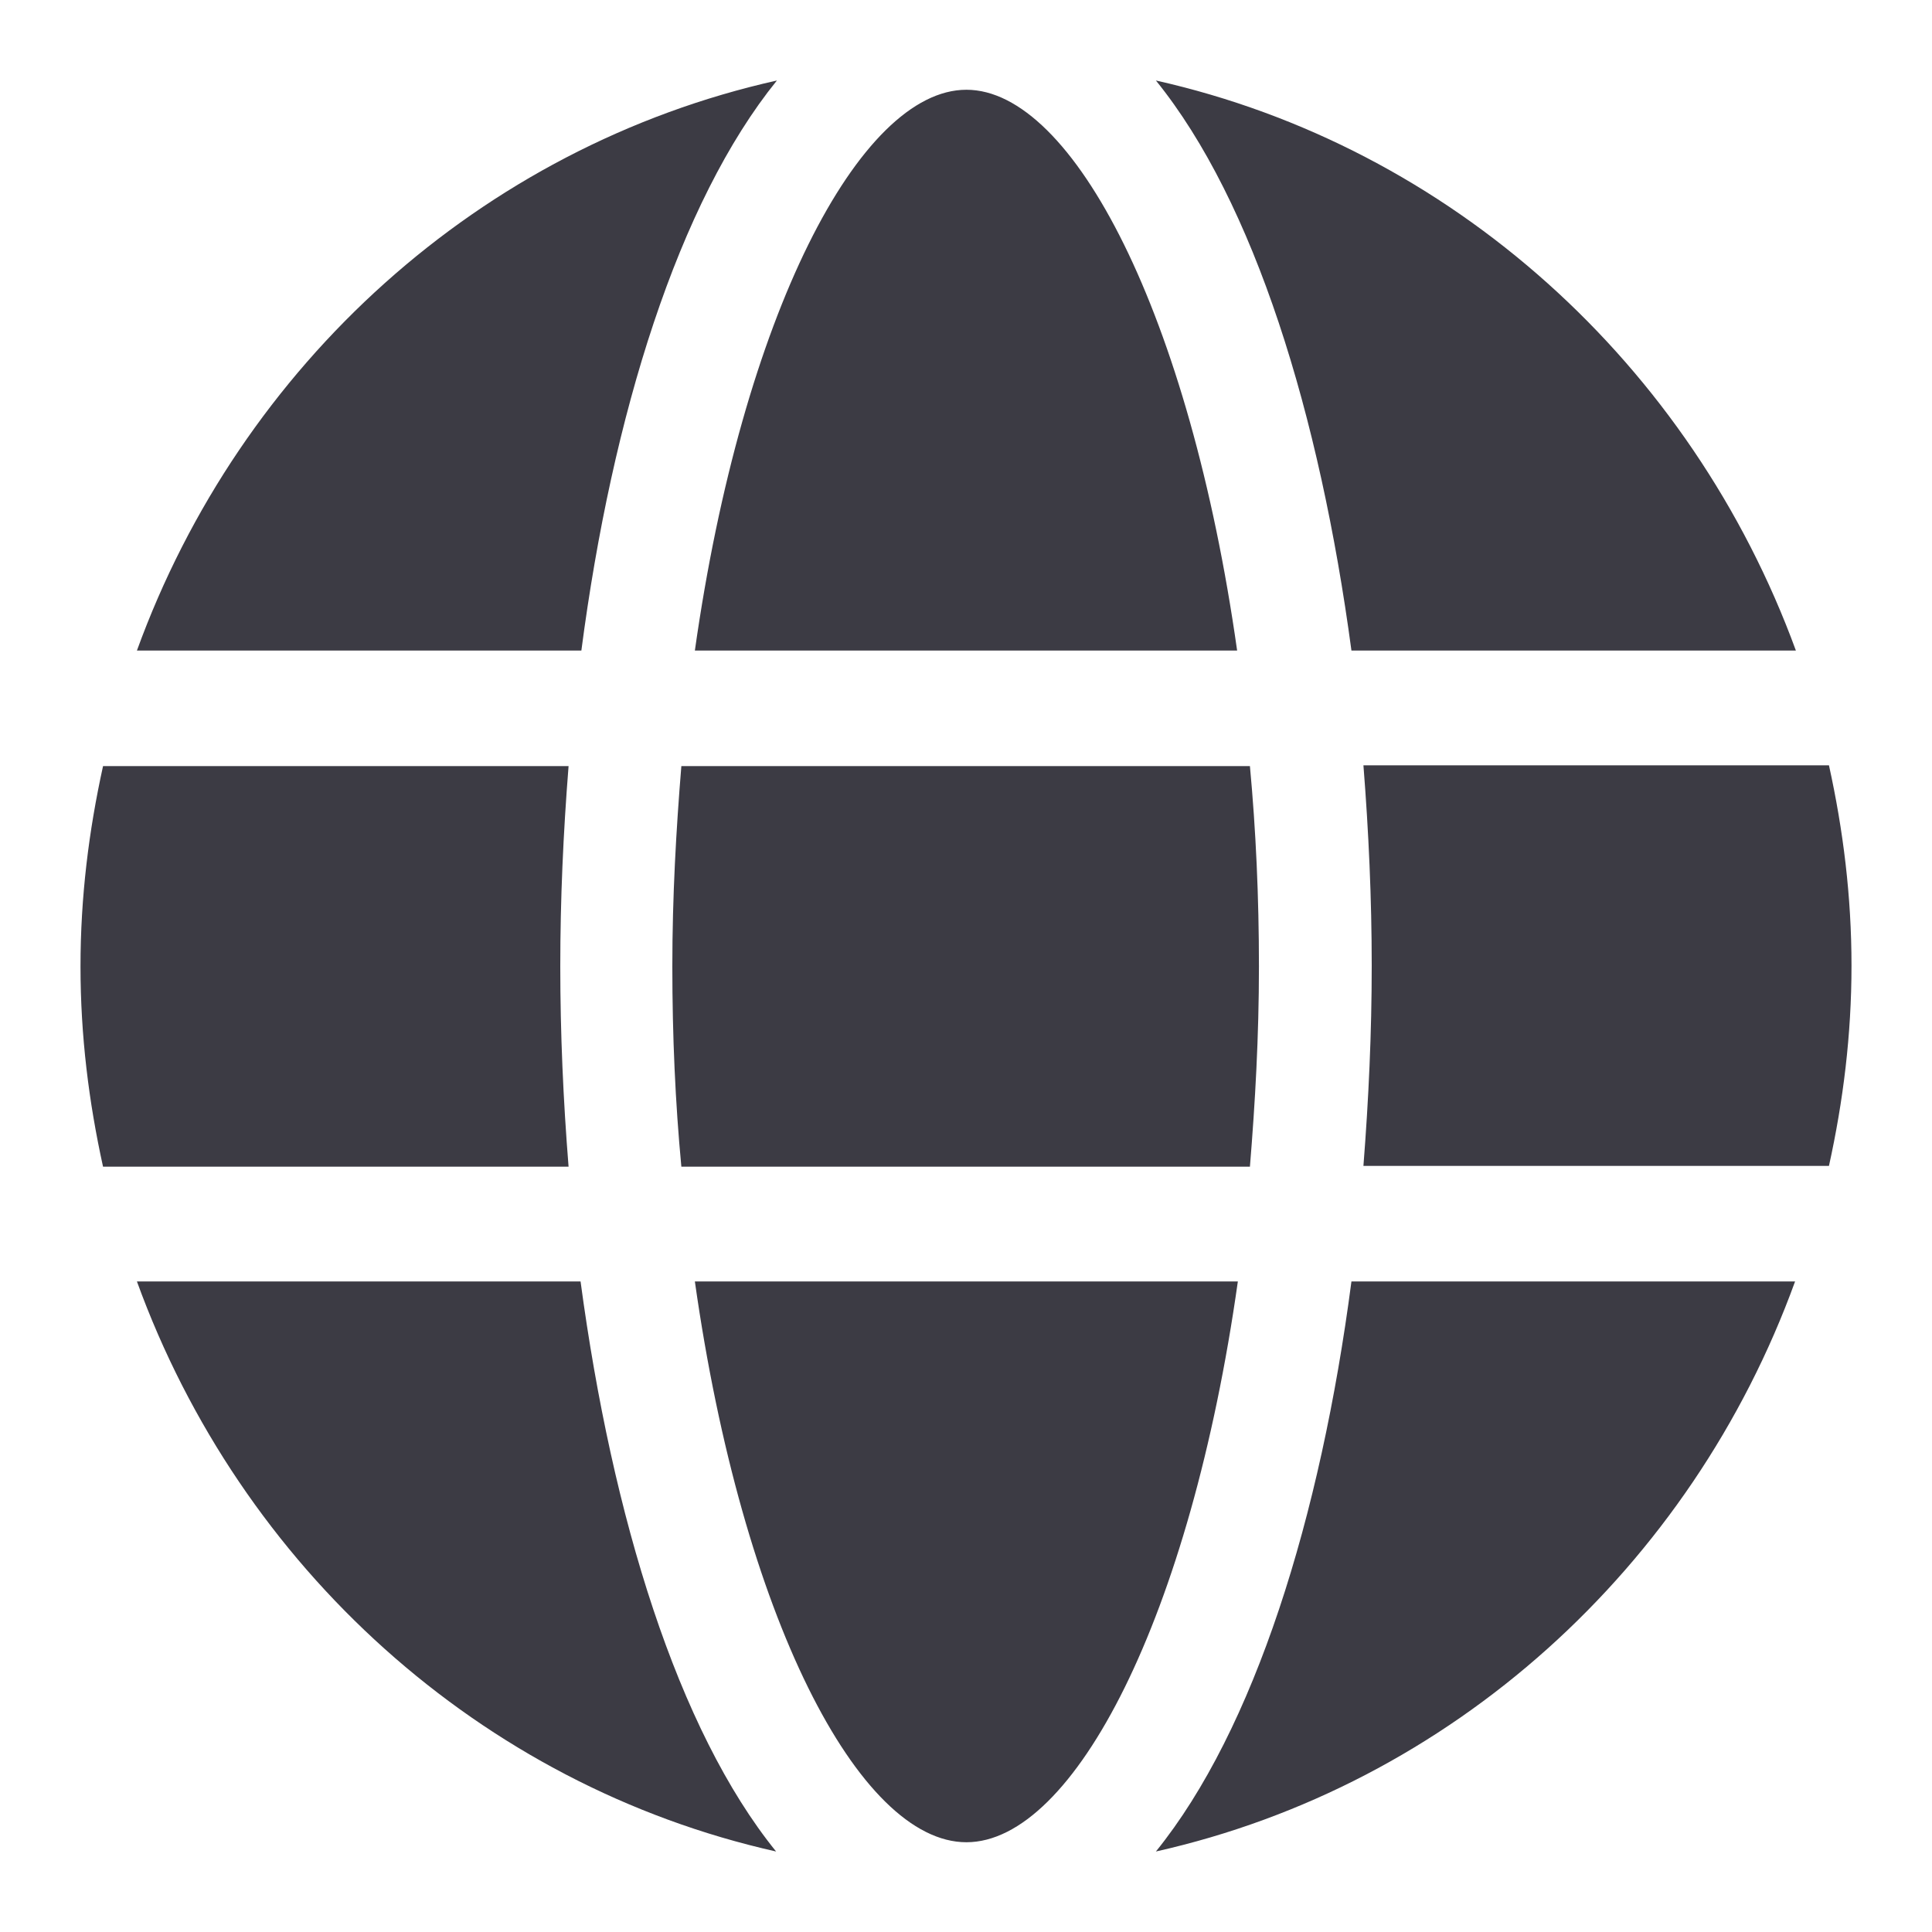 <svg width="24" height="24" viewBox="0 0 24 24" fill="none" xmlns="http://www.w3.org/2000/svg">
<g clip-path="url(#clip0_4547_395)">
<path fill-rule="evenodd" clip-rule="evenodd" d="M16.788 8.081H22.309C21.01 4.531 18.03 1.823 14.359 1C15.583 2.512 16.395 5.153 16.788 8.081ZM8.632 15.919C9.221 20.081 10.669 22.885 12.005 22.885C13.341 22.885 14.789 20.081 15.377 15.919H8.642H8.632ZM23 11.995C23 12.857 22.897 13.68 22.72 14.483H16.937C17.002 13.651 17.04 12.828 17.04 11.995C17.04 11.163 17.002 10.33 16.937 9.507H22.72C22.897 10.311 23 11.134 23 11.995ZM15.639 12.005C15.639 11.143 15.601 10.311 15.527 9.517H8.464C8.399 10.311 8.352 11.134 8.352 12.005C8.352 12.876 8.389 13.698 8.464 14.493H15.527C15.592 13.698 15.639 12.876 15.639 12.005ZM1.701 15.919H7.212C7.605 18.847 8.417 21.488 9.641 23C5.97 22.177 2.99 19.469 1.701 15.919ZM15.368 8.081C14.779 3.919 13.331 1.115 12.005 1.115C10.678 1.115 9.221 3.919 8.632 8.081H15.368ZM14.359 23C15.583 21.488 16.405 18.847 16.788 15.919H22.299C21.01 19.469 18.03 22.177 14.359 23ZM1.28 9.517C1.103 10.321 1 11.143 1 12.005C1 12.866 1.103 13.689 1.28 14.493H7.063C6.997 13.67 6.96 12.837 6.96 12.005C6.96 11.172 6.997 10.349 7.063 9.517H1.28ZM9.651 1C8.427 2.512 7.605 5.153 7.222 8.081H1.701C2.99 4.531 5.97 1.823 9.651 1Z" fill="#3C3B44"/>
</g>
<defs>
<clipPath id="clip0_4547_395">
<rect width="24" height="24" fill="white"/>
</clipPath>
</defs>
</svg>
